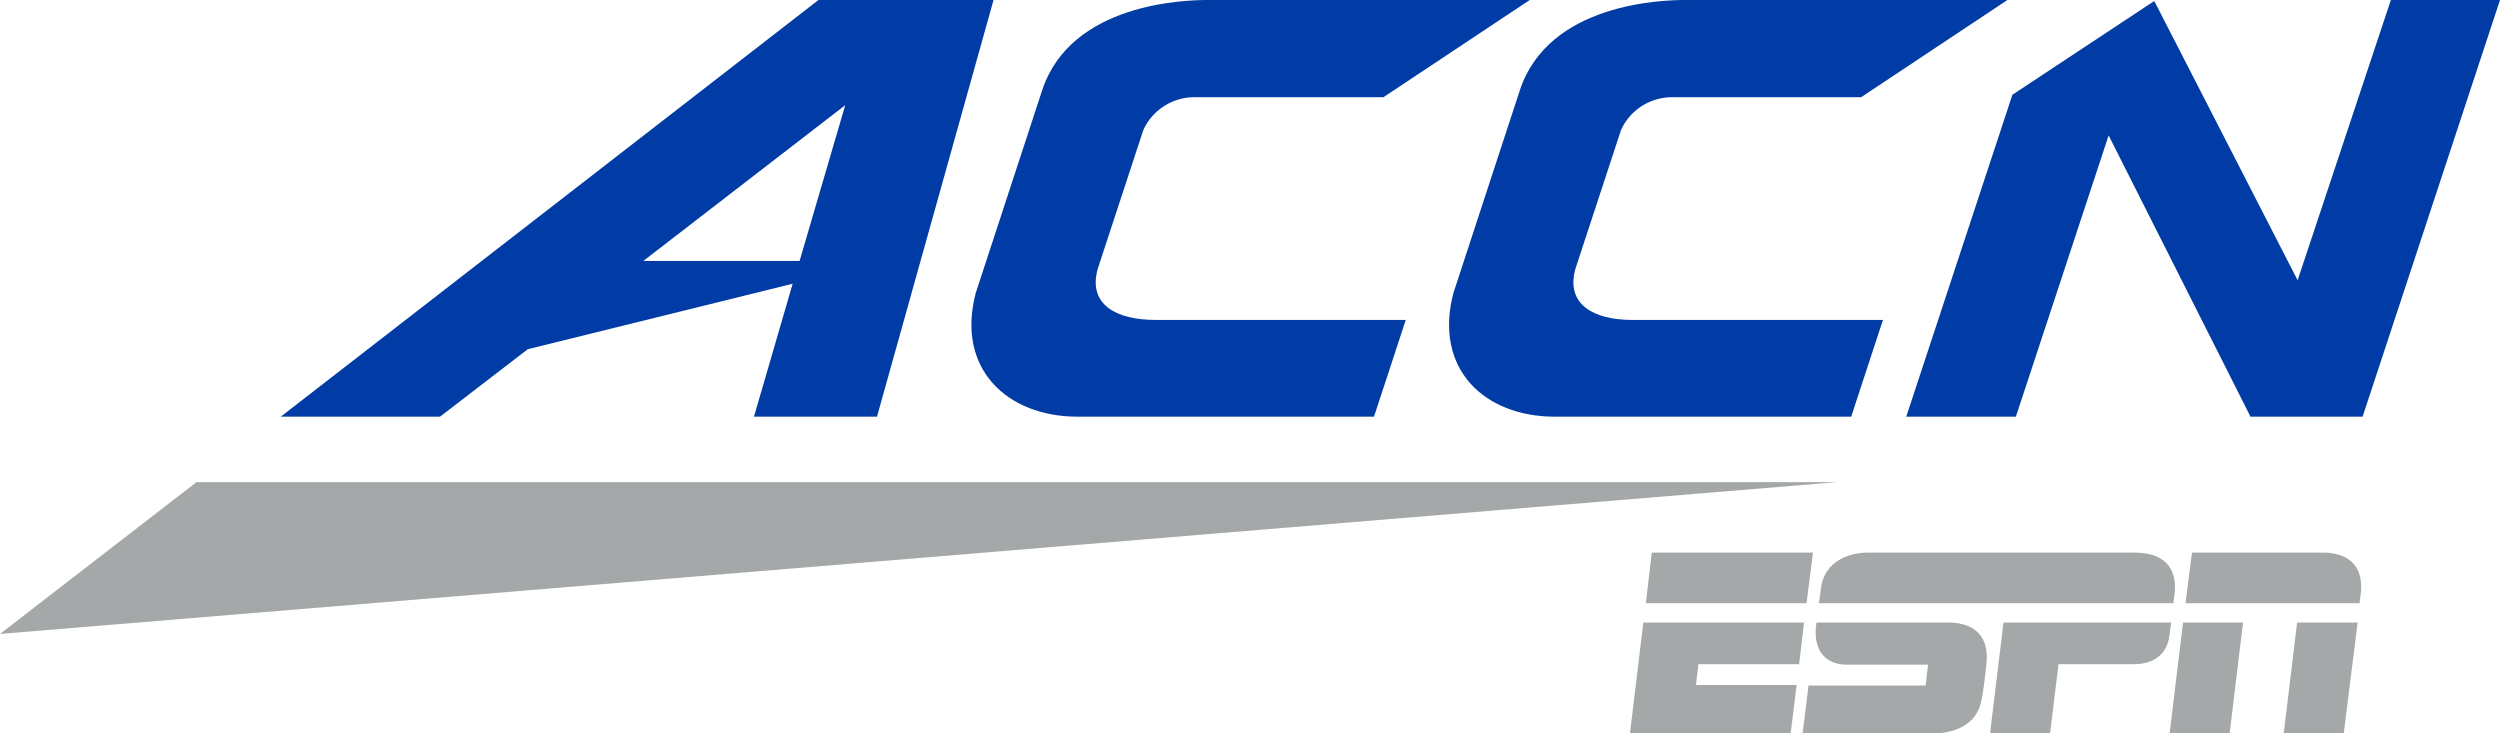 <svg enable-background="new 0 0 504 147.8" space="preserve" version="1.1" viewBox="0 0 504 147.8" xmlns="http://www.w3.org/2000/svg">
 <style type="text/css">.st0{fill:#A5A8A9;}
	.st1{fill:#013CA6;}</style>
 <link href="" rel="stylesheet" type="text/css"/>
 <path class="st0" d="m438.4 119.7c0.5-4.4-1.3-8.3-8.1-8.3h-53.6c-5.5 0-9.1 2.9-9.6 7.2-0.2 1.6-0.4 3-0.4 3h71.5c-0.1 0 0.1-1.1 0.2-1.9"/>
 <path class="st0" d="m403.9 125.5-2.7 22.3h12.1l1.7-13.9h15.2c4.3 0 6.6-2.3 7.1-5.4 0.2-1.6 0.4-3 0.4-3h-33.8z"/>
 <polygon class="st0" points="365.5 111.4 333 111.4 331.8 121.6 364.2 121.6"/>
 <polygon class="st0" points="362.7 133.9 363.7 125.5 331.3 125.5 328.6 147.8 361 147.8 362.2 138.1 341.9 138.1 342.4 133.9"/>
 <path class="st0" d="m468.3 111.4h-26.4l-1.3 10.2h35.1s0-0.4 0.2-1.6c0.9-6.7-3.4-8.6-7.6-8.6"/>
 <polygon class="st0" points="437.4 147.8 449.5 147.8 452.2 125.5 440.1 125.5"/>
 <polygon class="st0" points="460.4 147.8 472.5 147.8 475.3 125.5 463.1 125.5"/>
 <path class="st0" d="m392.8 125.5h-26.6c-0.9 5.8 2 8.5 6.1 8.5h16.4l-0.5 4.2h-23.6l-1.2 9.7h26.7c0.9-0.1 6.9-0.2 8.9-5.1 0.7-1.6 1.3-7.3 1.4-8.5 1-7.2-3.8-8.8-7.6-8.8"/>
 <polygon class="st1" points="482 0 463.2 56.5 434.3 0.2 405.7 19.1 384.3 84 406.4 84 425.1 27.3 453.7 84 476.3 84 504 0"/>
 <path class="st1" d="m221.3 54.2 9.2-28c1.9-4.2 6.2-6.8 10.8-6.6h37.6l29.5-19.6h-64.9c-4.6 0-27.6 0.6-33.4 18.2l-13.4 40.9c-4 15.3 6.4 24.9 20.5 24.9h59.8l6.4-19.5h-50.4c-8 0-13.7-3.1-11.7-10.3"/>
 <path class="st1" d="M165,0L56.6,84h32.1l17.7-13.6l53.4-13.2L152,84h24.8l23.5-84H165z M161.2,52.6h-31.5l40.7-31.4L161.2,52.6z"/>
 <path class="st1" d="m317.6 54.2 9.2-28c1.9-4.2 6.2-6.8 10.8-6.6h37.6l29.5-19.6h-64.9c-4.6 0-27.6 0.6-33.4 18.2l-13.4 40.9c-4 15.3 6.3 24.9 20.4 24.9h59.8l6.4-19.5h-50.5c-7.8 0-13.5-3.1-11.5-10.3"/>
 <polygon class="st0" points="39.6 97.2 0 127.8 370.3 97.2"/>
</svg>
